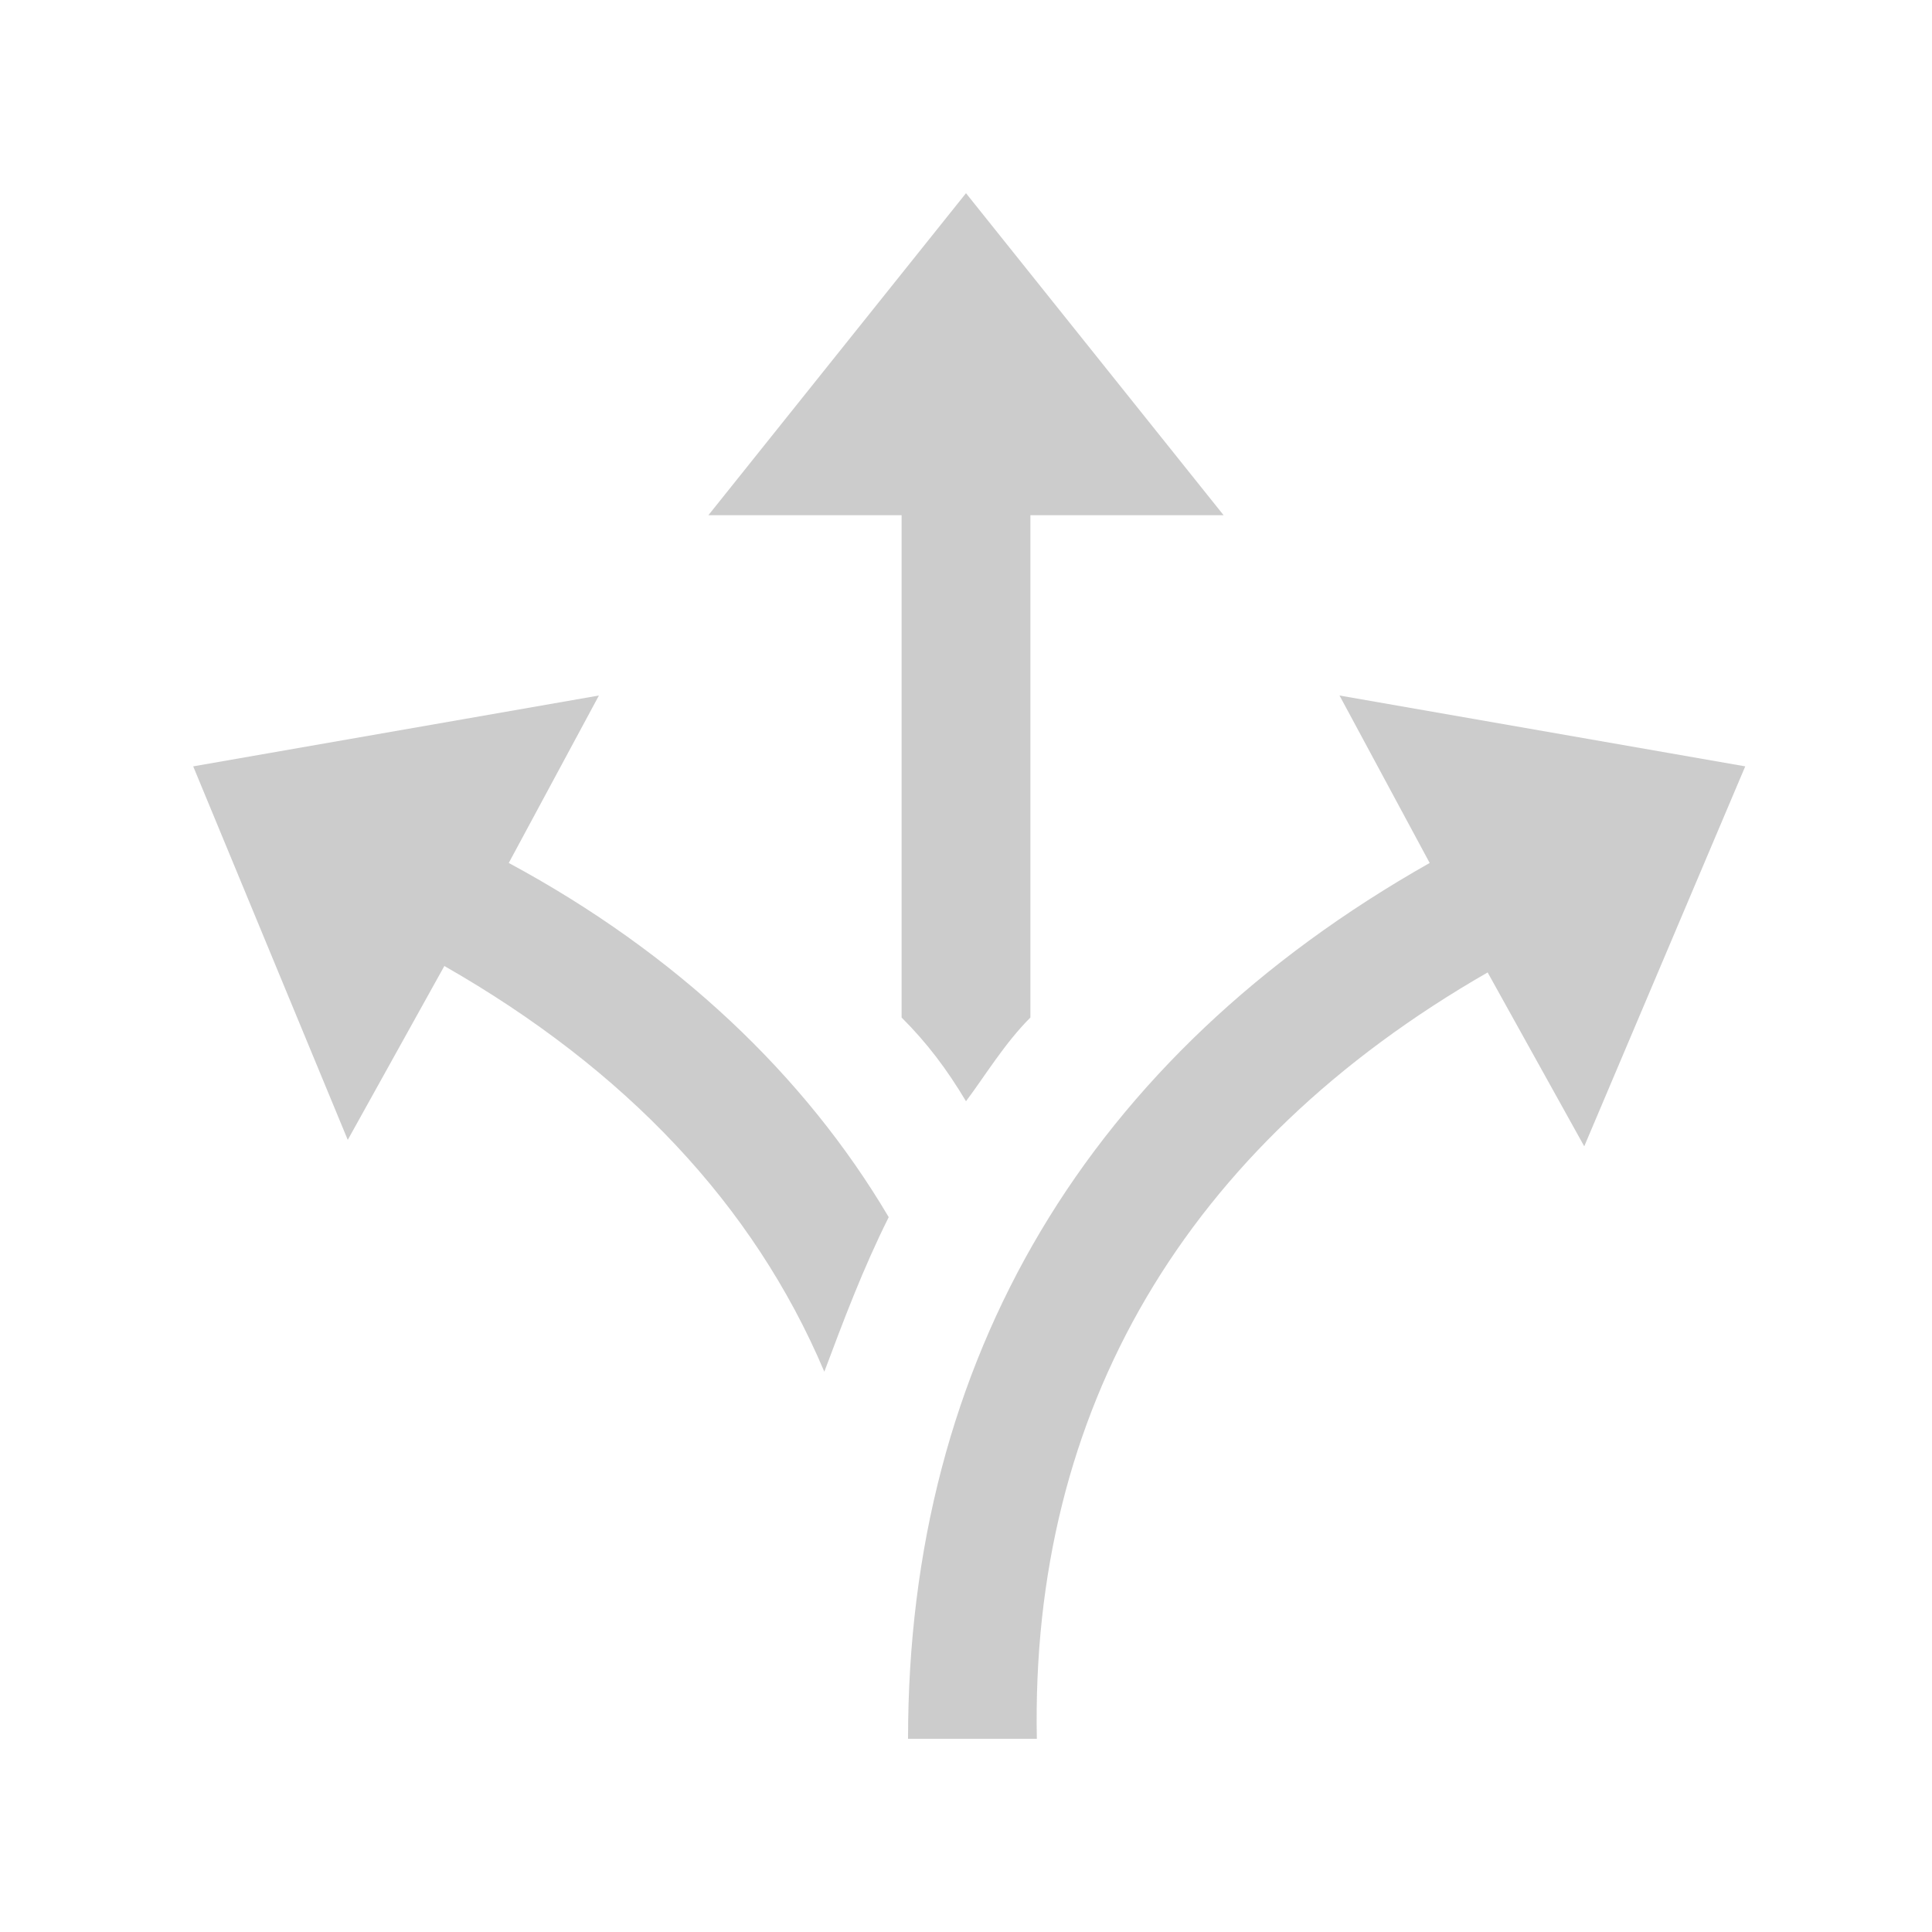 <?xml version="1.0" encoding="utf-8"?>
<!-- Generator: Adobe Illustrator 19.0.0, SVG Export Plug-In . SVG Version: 6.00 Build 0)  -->
<!DOCTYPE svg PUBLIC "-//W3C//DTD SVG 1.1//EN" "http://www.w3.org/Graphics/SVG/1.1/DTD/svg11.dtd">
<svg version="1.1" id="Layer_1" xmlns="http://www.w3.org/2000/svg" xmlns:xlink="http://www.w3.org/1999/xlink" x="0px" y="0px"
	 viewBox="0 0 30 30" style="enable-background:new 0 0 30 30;" xml:space="preserve">
<style type="text/css">
	.st0{fill:#CCCCCC;}
</style>
<path class="st0" d="M13.8,18.9c-0.4,0.8-0.7,1.6-1,2.4c-1.1-2.6-3.1-4.7-5.9-6.3l-1.5,2.7L3,11.9l6.3-1.1l-1.4,2.6
	C10.5,14.8,12.5,16.7,13.8,18.9z M23.1,15.1l1.5,2.7l2.5-5.9l-6.3-1.1l1.4,2.6c-5.3,3-8.1,7.7-8.1,13.6h2
	C16,21.9,18.4,17.8,23.1,15.1z M15,3l-4,5h3v7.8c0.4,0.4,0.7,0.8,1,1.3c0.3-0.4,0.6-0.9,1-1.3V8h3L15,3z"/>
</svg>

